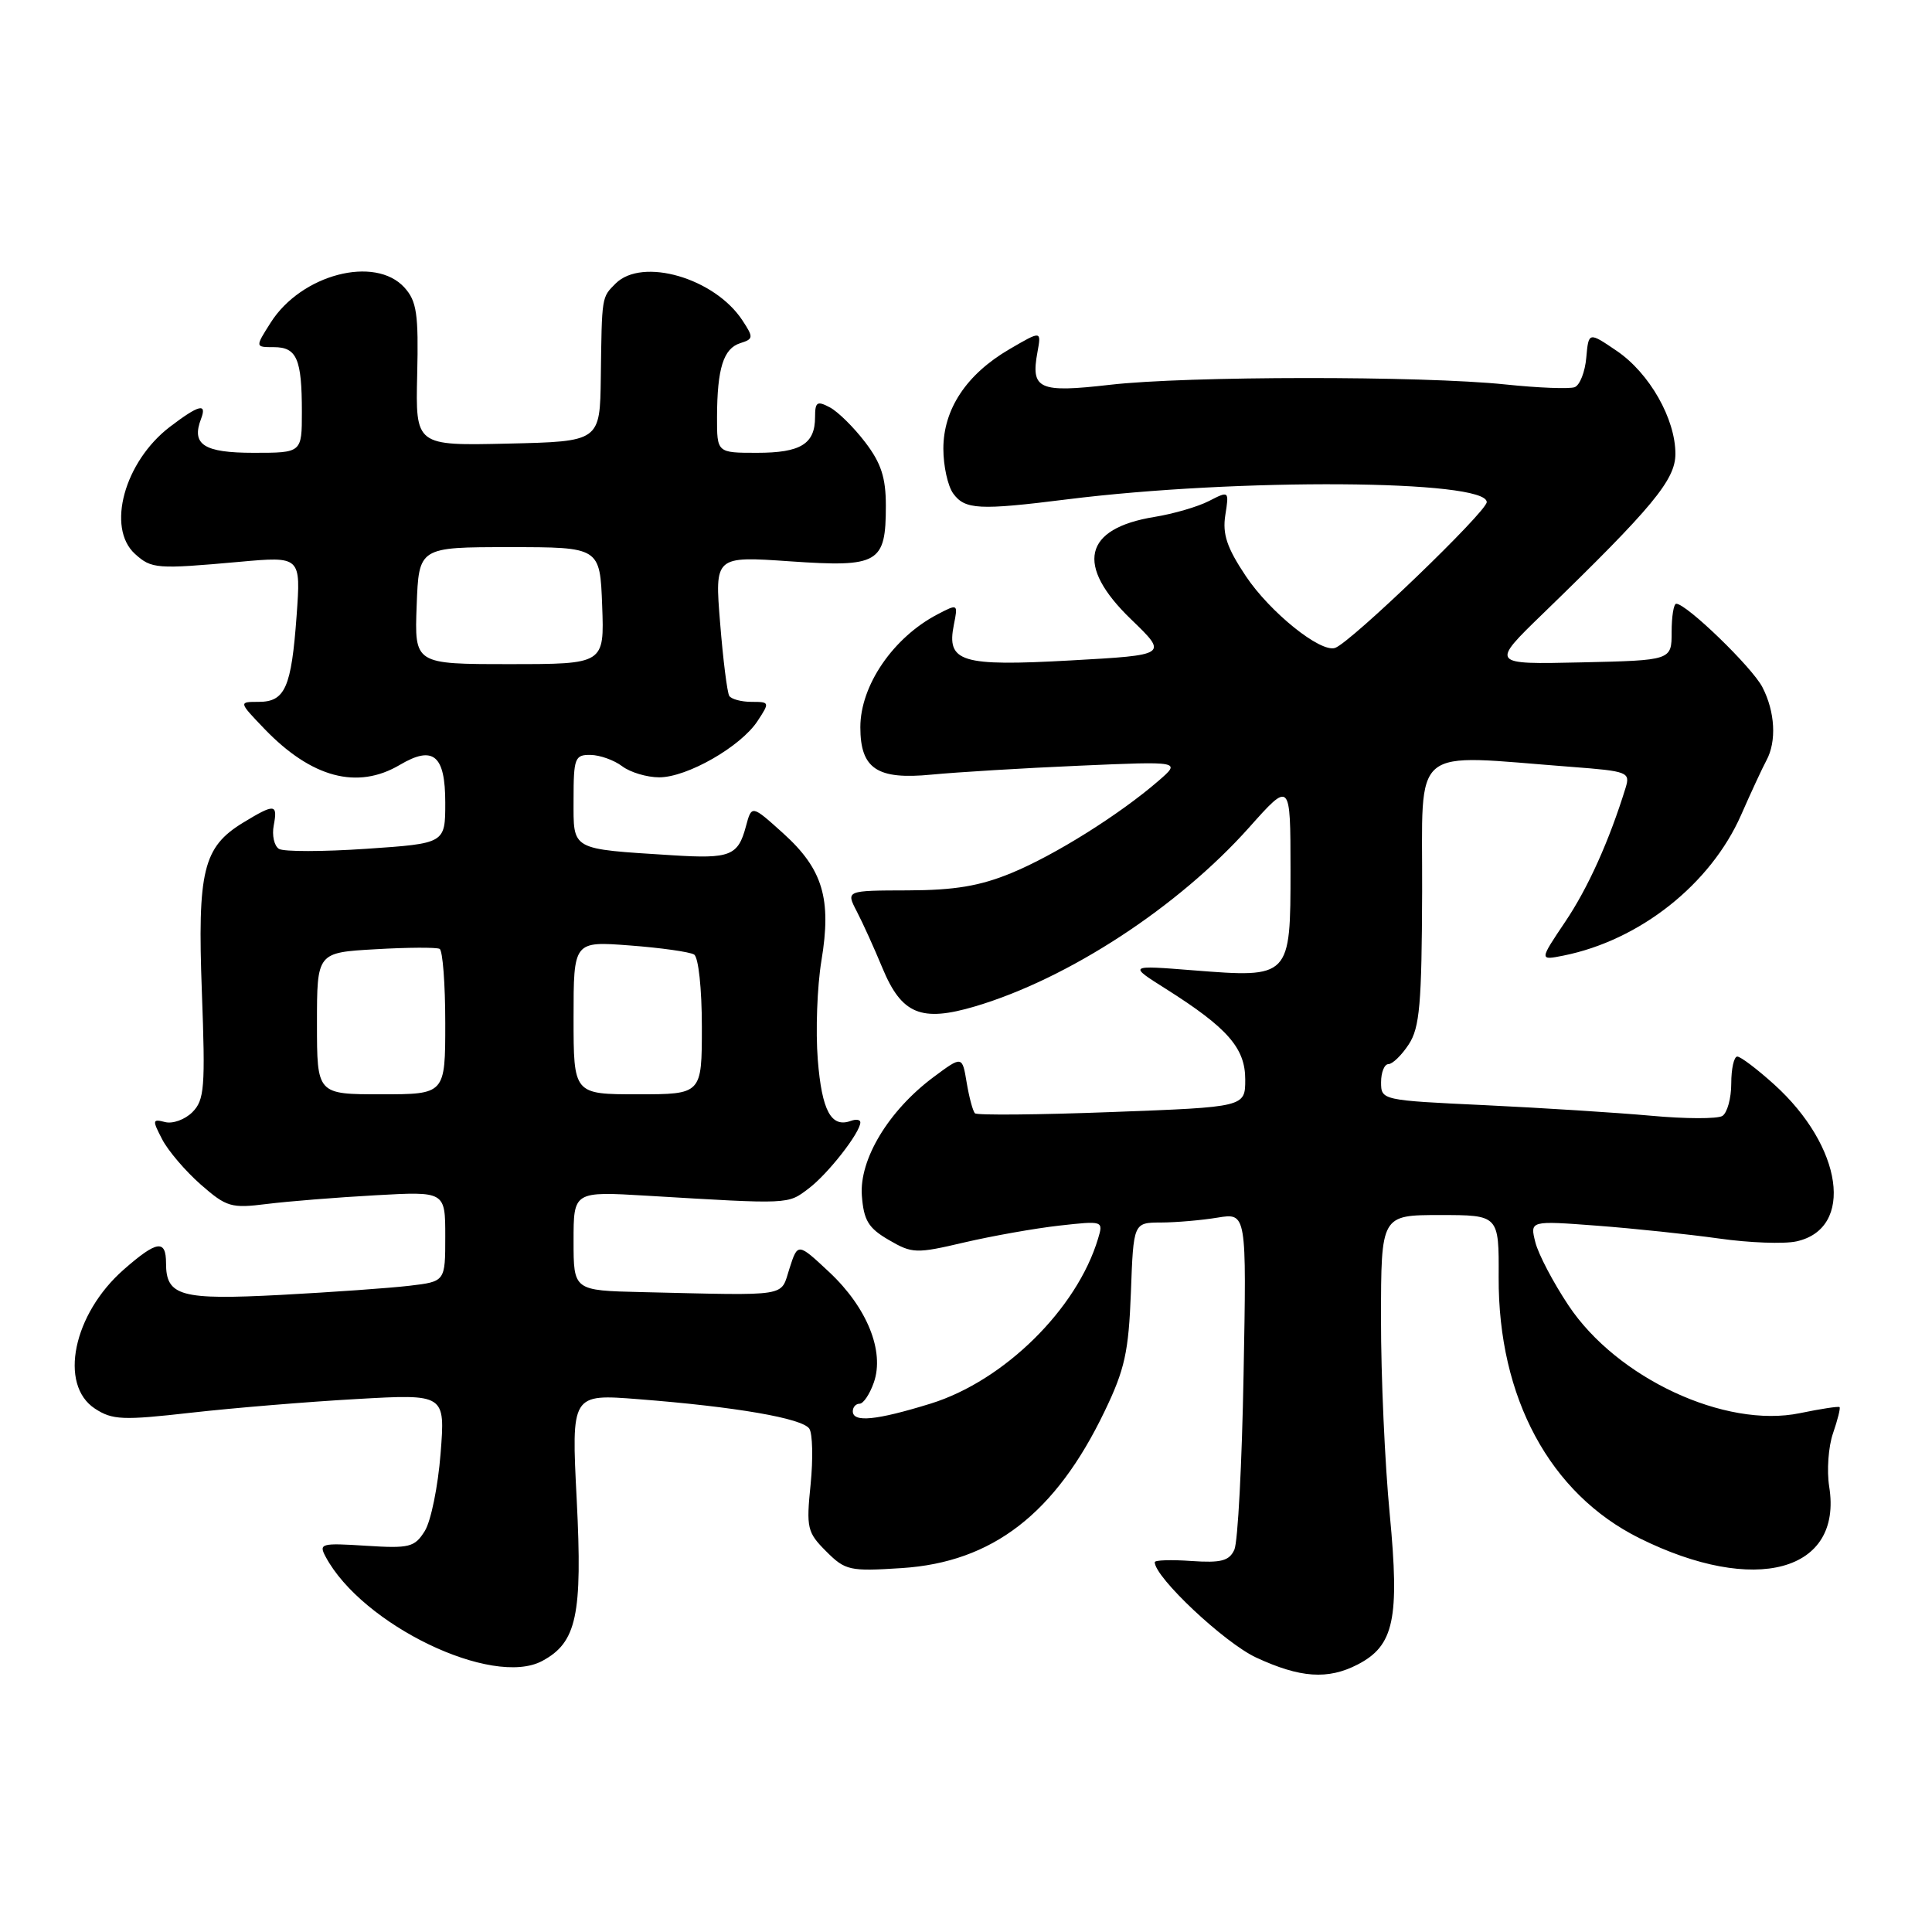 <?xml version="1.0" encoding="UTF-8" standalone="no"?>
<!DOCTYPE svg PUBLIC "-//W3C//DTD SVG 1.1//EN" "http://www.w3.org/Graphics/SVG/1.1/DTD/svg11.dtd" >
<svg xmlns="http://www.w3.org/2000/svg" xmlns:xlink="http://www.w3.org/1999/xlink" version="1.1" viewBox="0 0 256 256">
 <g >
 <path fill="currentColor"
d=" M 179.91 220.55 C 184.72 218.06 185.47 214.52 184.15 200.66 C 183.50 193.97 182.98 182.31 182.99 174.75 C 183.00 161.00 183.00 161.00 190.81 161.00 C 198.62 161.00 198.62 161.00 198.58 169.25 C 198.51 185.20 205.37 197.92 217.24 203.82 C 232.55 211.42 244.19 208.27 242.38 197.00 C 242.04 194.87 242.27 191.67 242.89 189.90 C 243.50 188.13 243.89 186.57 243.75 186.45 C 243.61 186.32 241.25 186.68 238.50 187.25 C 228.60 189.30 214.25 182.62 207.83 172.97 C 205.81 169.94 203.83 166.17 203.44 164.60 C 202.72 161.74 202.72 161.74 211.61 162.41 C 216.50 162.78 223.78 163.55 227.78 164.11 C 231.78 164.68 236.40 164.85 238.04 164.49 C 245.75 162.80 244.20 151.93 235.07 143.68 C 232.83 141.66 230.64 140.00 230.20 140.00 C 229.76 140.00 229.40 141.61 229.40 143.57 C 229.40 145.53 228.87 147.46 228.22 147.87 C 227.56 148.27 223.31 148.26 218.77 147.84 C 214.22 147.43 204.31 146.80 196.75 146.44 C 183.09 145.80 183.00 145.78 183.00 143.40 C 183.00 142.08 183.44 141.00 183.98 141.00 C 184.51 141.00 185.73 139.82 186.67 138.38 C 188.12 136.17 188.39 133.04 188.44 118.13 C 188.51 98.36 186.58 99.97 208.28 101.62 C 215.66 102.18 216.03 102.32 215.41 104.36 C 213.23 111.42 210.42 117.66 207.40 122.14 C 203.96 127.26 203.96 127.26 207.17 126.62 C 217.28 124.59 226.65 117.18 230.70 108.00 C 232.03 104.97 233.54 101.72 234.06 100.76 C 235.43 98.24 235.21 94.31 233.53 91.06 C 232.17 88.42 223.47 80.00 222.11 80.00 C 221.77 80.00 221.50 81.69 221.50 83.75 C 221.50 87.50 221.50 87.50 209.50 87.77 C 197.50 88.04 197.50 88.04 204.50 81.26 C 219.01 67.19 222.00 63.58 222.00 60.14 C 222.00 55.49 218.57 49.46 214.25 46.51 C 210.50 43.96 210.50 43.96 210.19 47.39 C 210.03 49.28 209.33 51.04 208.66 51.30 C 207.98 51.56 203.84 51.40 199.46 50.94 C 188.43 49.79 157.25 49.81 147.05 50.99 C 137.63 52.07 136.56 51.58 137.47 46.65 C 137.99 43.80 137.99 43.80 133.74 46.28 C 128.06 49.60 125.00 54.21 125.00 59.46 C 125.00 61.75 125.59 64.42 126.31 65.40 C 127.86 67.53 129.75 67.63 141.38 66.17 C 163.99 63.34 197.00 63.55 197.00 66.53 C 197.00 67.80 178.99 85.13 176.91 85.85 C 174.98 86.52 168.28 81.13 165.08 76.34 C 162.57 72.58 161.97 70.78 162.36 68.26 C 162.87 65.03 162.86 65.02 160.19 66.39 C 158.71 67.15 155.47 68.09 153.00 68.49 C 143.55 70.02 142.44 74.90 149.89 82.08 C 154.77 86.79 154.77 86.79 141.88 87.51 C 127.32 88.32 125.40 87.73 126.39 82.79 C 126.95 80.00 126.93 79.99 124.23 81.40 C 118.35 84.47 114.00 90.83 114.00 96.36 C 114.00 101.87 116.23 103.35 123.44 102.64 C 126.77 102.32 135.57 101.78 143.00 101.46 C 156.50 100.87 156.50 100.87 153.50 103.47 C 148.31 107.96 139.75 113.32 134.02 115.68 C 129.85 117.40 126.50 117.96 120.30 117.98 C 112.09 118.00 112.09 118.00 113.52 120.75 C 114.31 122.26 115.84 125.64 116.92 128.25 C 119.47 134.40 122.05 135.47 129.21 133.35 C 141.57 129.68 156.11 120.18 165.51 109.65 C 170.99 103.50 170.99 103.50 171.00 115.21 C 171.00 129.57 170.98 129.59 158.08 128.57 C 149.50 127.89 149.50 127.89 154.50 131.04 C 162.66 136.20 165.00 138.87 165.00 143.03 C 165.00 146.69 165.00 146.69 147.34 147.35 C 137.63 147.72 129.46 147.79 129.19 147.52 C 128.91 147.25 128.42 145.42 128.09 143.45 C 127.50 139.89 127.50 139.89 123.67 142.74 C 117.74 147.17 113.85 153.62 114.20 158.42 C 114.45 161.71 115.06 162.73 117.77 164.30 C 120.87 166.11 121.38 166.13 127.77 164.63 C 131.47 163.77 137.14 162.76 140.36 162.40 C 146.18 161.75 146.21 161.76 145.50 164.12 C 142.71 173.45 133.03 182.98 123.30 185.99 C 116.11 188.21 113.00 188.52 113.00 187.00 C 113.00 186.45 113.41 186.00 113.90 186.00 C 114.40 186.00 115.25 184.73 115.79 183.18 C 117.23 179.05 114.89 173.26 109.90 168.58 C 105.71 164.66 105.71 164.66 104.61 168.08 C 103.37 171.91 104.90 171.67 85.00 171.21 C 76.00 171.00 76.00 171.00 76.00 164.43 C 76.00 157.86 76.00 157.86 85.75 158.44 C 104.79 159.58 104.35 159.60 107.14 157.49 C 109.70 155.57 114.00 150.06 114.00 148.72 C 114.00 148.36 113.44 148.27 112.75 148.52 C 110.14 149.48 108.90 147.20 108.36 140.41 C 108.06 136.61 108.28 130.71 108.84 127.31 C 110.21 119.09 109.03 115.16 103.78 110.42 C 99.60 106.65 99.60 106.65 98.84 109.49 C 97.80 113.40 96.76 113.81 89.14 113.33 C 75.47 112.46 76.00 112.75 76.00 105.95 C 76.00 100.44 76.17 100.00 78.25 100.03 C 79.49 100.05 81.37 100.72 82.44 101.53 C 83.51 102.34 85.72 103.00 87.35 103.00 C 91.05 103.00 98.16 98.93 100.38 95.54 C 102.01 93.06 101.99 93.00 99.58 93.00 C 98.23 93.00 96.90 92.64 96.63 92.21 C 96.36 91.77 95.81 87.43 95.42 82.55 C 94.70 73.69 94.70 73.69 104.70 74.38 C 116.44 75.19 117.38 74.64 117.38 67.01 C 117.38 63.30 116.76 61.37 114.65 58.61 C 113.15 56.64 111.04 54.55 109.96 53.98 C 108.27 53.08 108.00 53.26 108.00 55.26 C 108.00 58.83 106.10 60.00 100.30 60.00 C 95.00 60.00 95.00 60.00 95.01 55.25 C 95.03 48.81 95.86 46.18 98.09 45.47 C 99.84 44.92 99.86 44.71 98.38 42.46 C 94.70 36.84 85.10 34.05 81.57 37.57 C 79.71 39.43 79.75 39.18 79.61 50.00 C 79.50 58.50 79.50 58.50 67.28 58.78 C 55.06 59.06 55.06 59.06 55.28 49.64 C 55.47 41.59 55.22 39.91 53.60 38.11 C 49.70 33.80 39.90 36.36 35.86 42.76 C 33.80 46.00 33.80 46.00 36.29 46.00 C 39.33 46.00 40.00 47.56 40.00 54.58 C 40.00 60.00 40.00 60.00 33.61 60.00 C 27.01 60.00 25.33 58.91 26.64 55.50 C 27.46 53.35 26.34 53.64 22.52 56.55 C 16.48 61.16 14.07 69.94 17.89 73.40 C 20.08 75.38 20.75 75.43 31.68 74.45 C 39.87 73.71 39.87 73.71 39.30 81.61 C 38.61 91.11 37.78 93.00 34.27 93.00 C 31.61 93.00 31.61 93.00 35.05 96.59 C 41.28 103.06 47.35 104.68 52.98 101.35 C 57.41 98.73 59.00 100.05 59.00 106.35 C 59.00 111.76 59.00 111.76 48.55 112.47 C 42.81 112.86 37.59 112.87 36.96 112.48 C 36.33 112.08 36.02 110.69 36.27 109.38 C 36.82 106.49 36.41 106.45 32.19 109.02 C 26.91 112.25 26.15 115.39 26.75 131.48 C 27.22 144.12 27.09 145.76 25.49 147.37 C 24.51 148.35 22.88 148.94 21.88 148.68 C 20.19 148.24 20.16 148.41 21.48 150.95 C 22.26 152.47 24.56 155.16 26.58 156.94 C 30.02 159.95 30.62 160.13 35.38 159.53 C 38.20 159.18 44.66 158.66 49.75 158.38 C 59.00 157.86 59.00 157.86 59.00 163.84 C 59.00 169.81 59.00 169.81 54.25 170.37 C 51.64 170.68 43.98 171.22 37.24 171.58 C 23.93 172.28 22.00 171.75 22.00 167.38 C 22.00 164.19 20.78 164.38 16.39 168.23 C 9.69 174.11 7.75 183.48 12.58 186.65 C 14.89 188.16 16.25 188.22 25.33 187.19 C 30.93 186.56 40.79 185.74 47.25 185.38 C 59.00 184.71 59.00 184.71 58.38 192.60 C 58.04 196.95 57.10 201.56 56.29 202.86 C 54.94 205.02 54.27 205.19 48.48 204.82 C 42.55 204.44 42.21 204.53 43.15 206.28 C 47.99 215.32 65.24 223.62 71.84 220.09 C 76.42 217.64 77.19 214.03 76.42 198.77 C 75.70 184.70 75.70 184.70 84.60 185.40 C 97.47 186.40 106.33 187.93 107.24 189.31 C 107.67 189.96 107.75 193.28 107.41 196.69 C 106.82 202.47 106.96 203.05 109.47 205.56 C 112.01 208.10 112.57 208.23 119.48 207.78 C 131.50 207.01 139.86 200.56 146.37 187.00 C 149.04 181.46 149.55 179.14 149.85 171.25 C 150.19 162.00 150.19 162.00 153.85 161.99 C 155.86 161.98 159.23 161.69 161.34 161.34 C 165.18 160.71 165.18 160.71 164.78 182.10 C 164.57 193.87 164.02 204.33 163.56 205.34 C 162.88 206.83 161.81 207.11 157.86 206.84 C 155.19 206.65 153.00 206.72 153.01 207.00 C 153.03 209.02 162.24 217.67 166.44 219.63 C 172.28 222.34 175.95 222.60 179.91 220.55 Z  M 42.00 135.61 C 42.00 126.22 42.00 126.22 49.75 125.78 C 54.01 125.53 57.84 125.51 58.25 125.73 C 58.66 125.94 59.00 130.37 59.00 135.56 C 59.00 145.00 59.00 145.00 50.50 145.00 C 42.00 145.00 42.00 145.00 42.00 135.61 Z  M 76.00 134.86 C 76.00 124.71 76.00 124.71 83.47 125.28 C 87.57 125.59 91.40 126.13 91.97 126.48 C 92.55 126.84 93.00 130.98 93.00 136.06 C 93.00 145.00 93.00 145.00 84.50 145.00 C 76.00 145.00 76.00 145.00 76.00 134.86 Z  M 55.21 80.25 C 55.50 72.50 55.50 72.50 67.50 72.50 C 79.50 72.50 79.50 72.50 79.79 80.25 C 80.08 88.00 80.08 88.00 67.50 88.00 C 54.92 88.00 54.92 88.00 55.21 80.25 Z "/>
</g>
</svg>